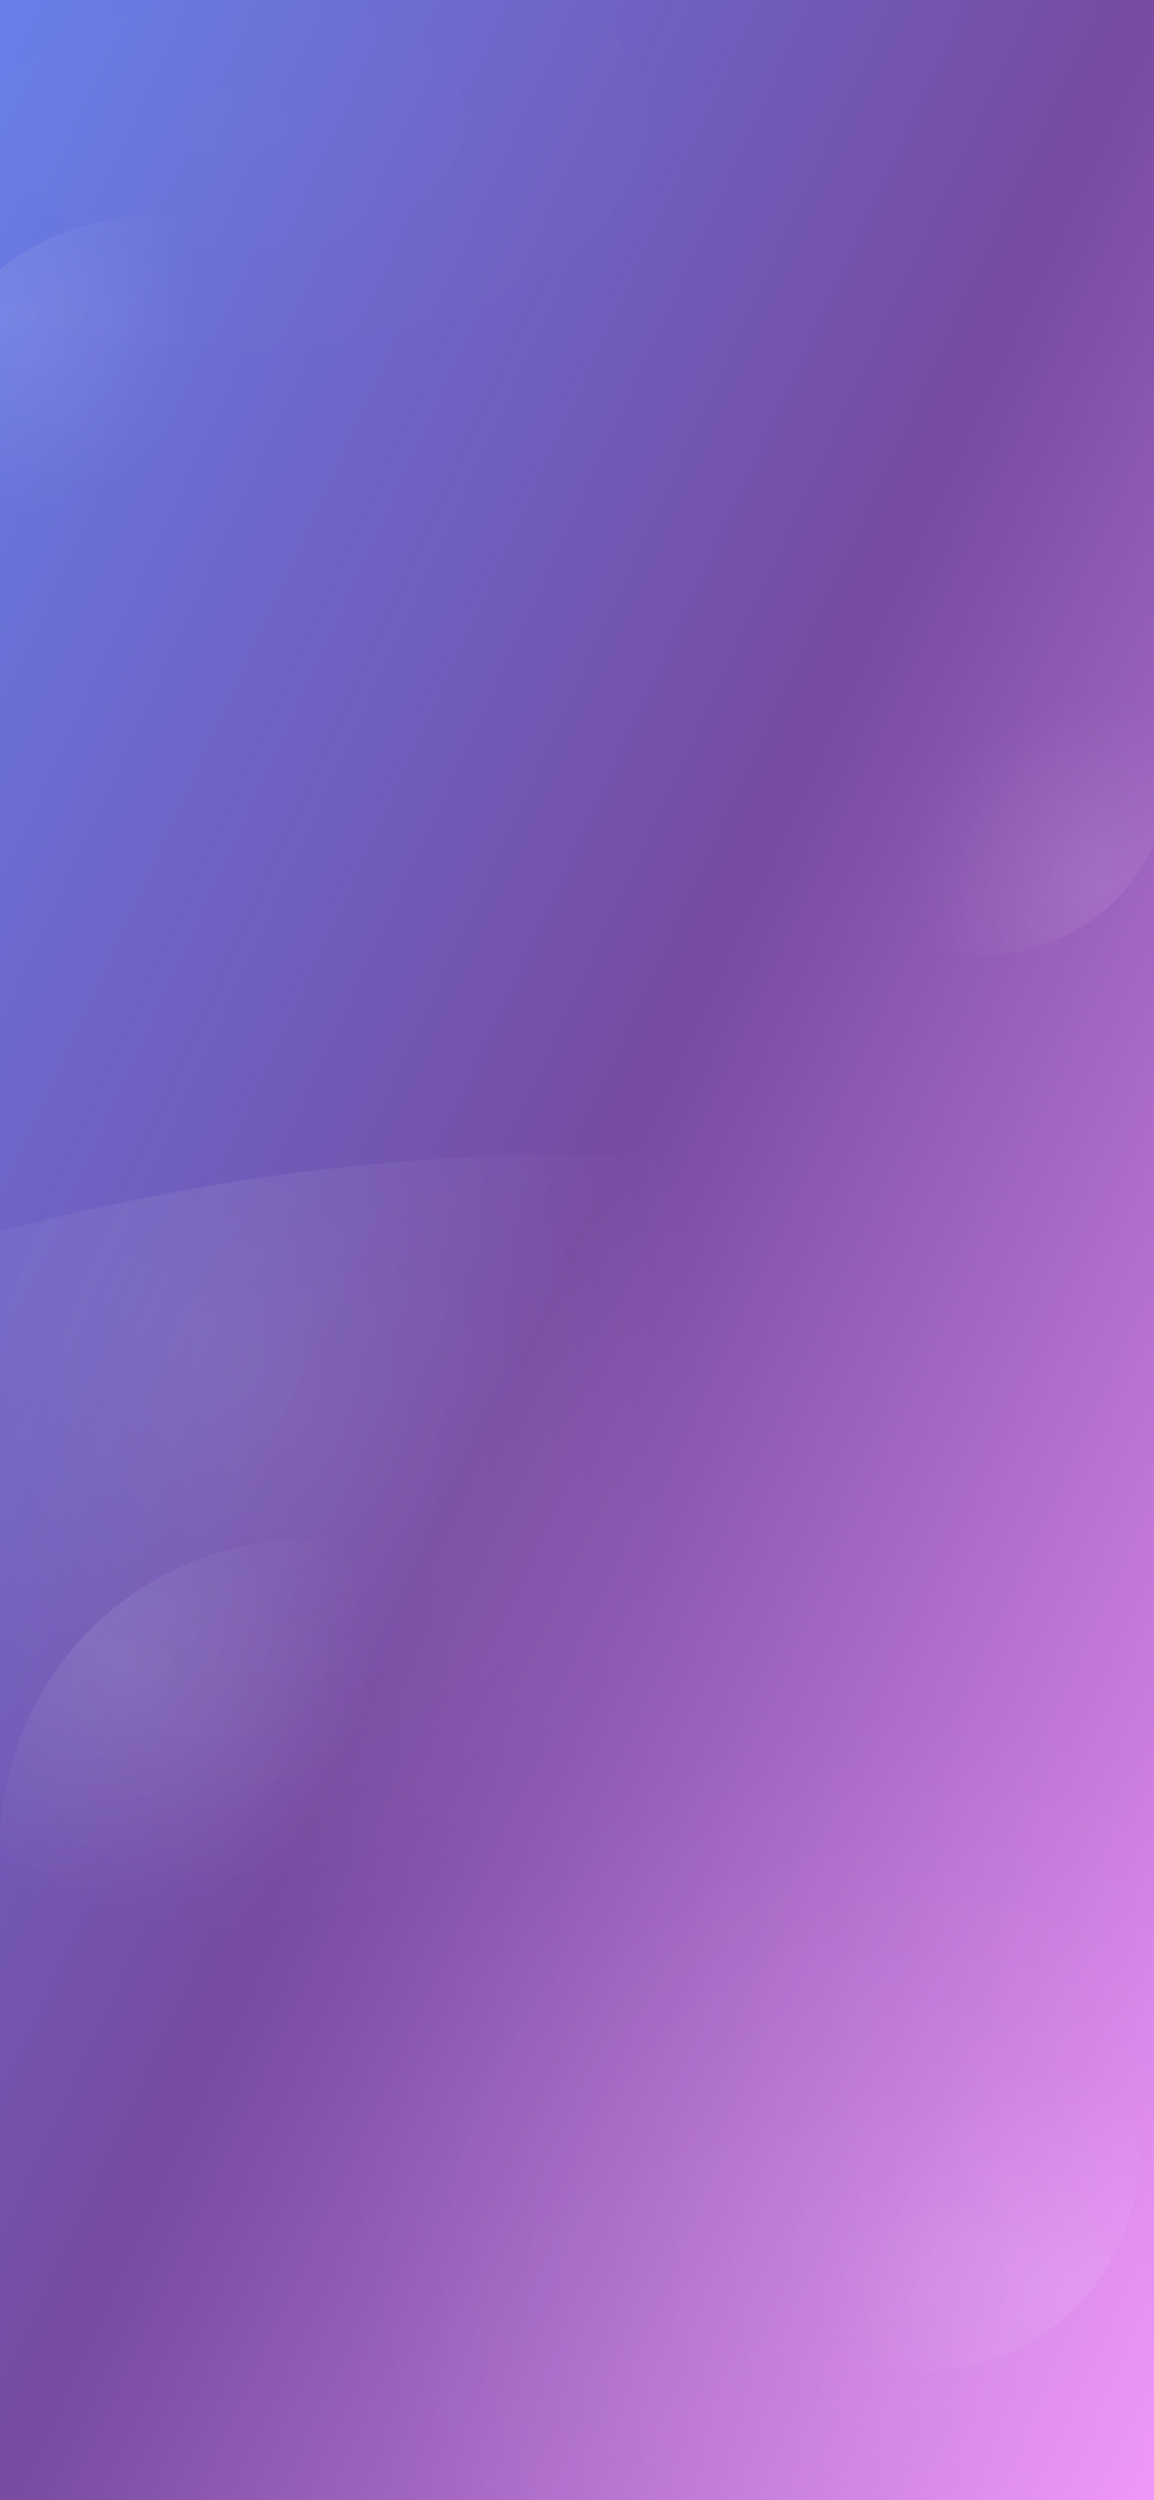 <svg width="375" height="812" viewBox="0 0 375 812" fill="none" xmlns="http://www.w3.org/2000/svg">
  <rect x="0" y="0" width="375" height="812" fill="#333333" stroke="none"/>
  <defs>
    <!-- 主渐变背景 -->
    <linearGradient id="mainGradient" x1="0%" y1="0%" x2="100%" y2="100%">
      <stop offset="0%" style="stop-color:#667eea;stop-opacity:1" />
      <stop offset="50%" style="stop-color:#764ba2;stop-opacity:1" />
      <stop offset="100%" style="stop-color:#f093fb;stop-opacity:1" />
    </linearGradient>
    
    <!-- 装饰性渐变 -->
    <radialGradient id="decorGradient1" cx="20%" cy="20%" r="40%">
      <stop offset="0%" style="stop-color:#ffffff;stop-opacity:0.1" />
      <stop offset="100%" style="stop-color:#ffffff;stop-opacity:0" />
    </radialGradient>
    
    <radialGradient id="decorGradient2" cx="80%" cy="80%" r="50%">
      <stop offset="0%" style="stop-color:#ffffff;stop-opacity:0.08" />
      <stop offset="100%" style="stop-color:#ffffff;stop-opacity:0" />
    </radialGradient>
    
    <!-- 波浪形状 -->
    <path id="wave1" d="M0,400 Q187.5,350 375,400 L375,812 L0,812 Z" fill="url(#decorGradient1)"/>
    <path id="wave2" d="M0,500 Q187.5,450 375,500 L375,812 L0,812 Z" fill="url(#decorGradient2)"/>
  </defs>
  
  <!-- 主背景 -->
  <rect width="375" height="812" fill="url(#mainGradient)"/>
  
  <!-- 装饰圆形 -->
  <circle cx="50" cy="150" r="80" fill="url(#decorGradient1)"/>
  <circle cx="320" cy="250" r="60" fill="url(#decorGradient2)"/>
  <circle cx="100" cy="600" r="100" fill="url(#decorGradient1)"/>
  <circle cx="300" cy="700" r="70" fill="url(#decorGradient2)"/>
  
  <!-- 波浪装饰 -->
  <use href="#wave1" opacity="0.3"/>
  <use href="#wave2" opacity="0.2"/>
  
  <!-- 顶部装饰 -->
  <rect x="0" y="0" width="375" height="200" fill="url(#decorGradient1)" opacity="0.2"/>
  
  <!-- 底部装饰 -->
  <rect x="0" y="612" width="375" height="200" fill="url(#decorGradient2)" opacity="0.15"/>
</svg>